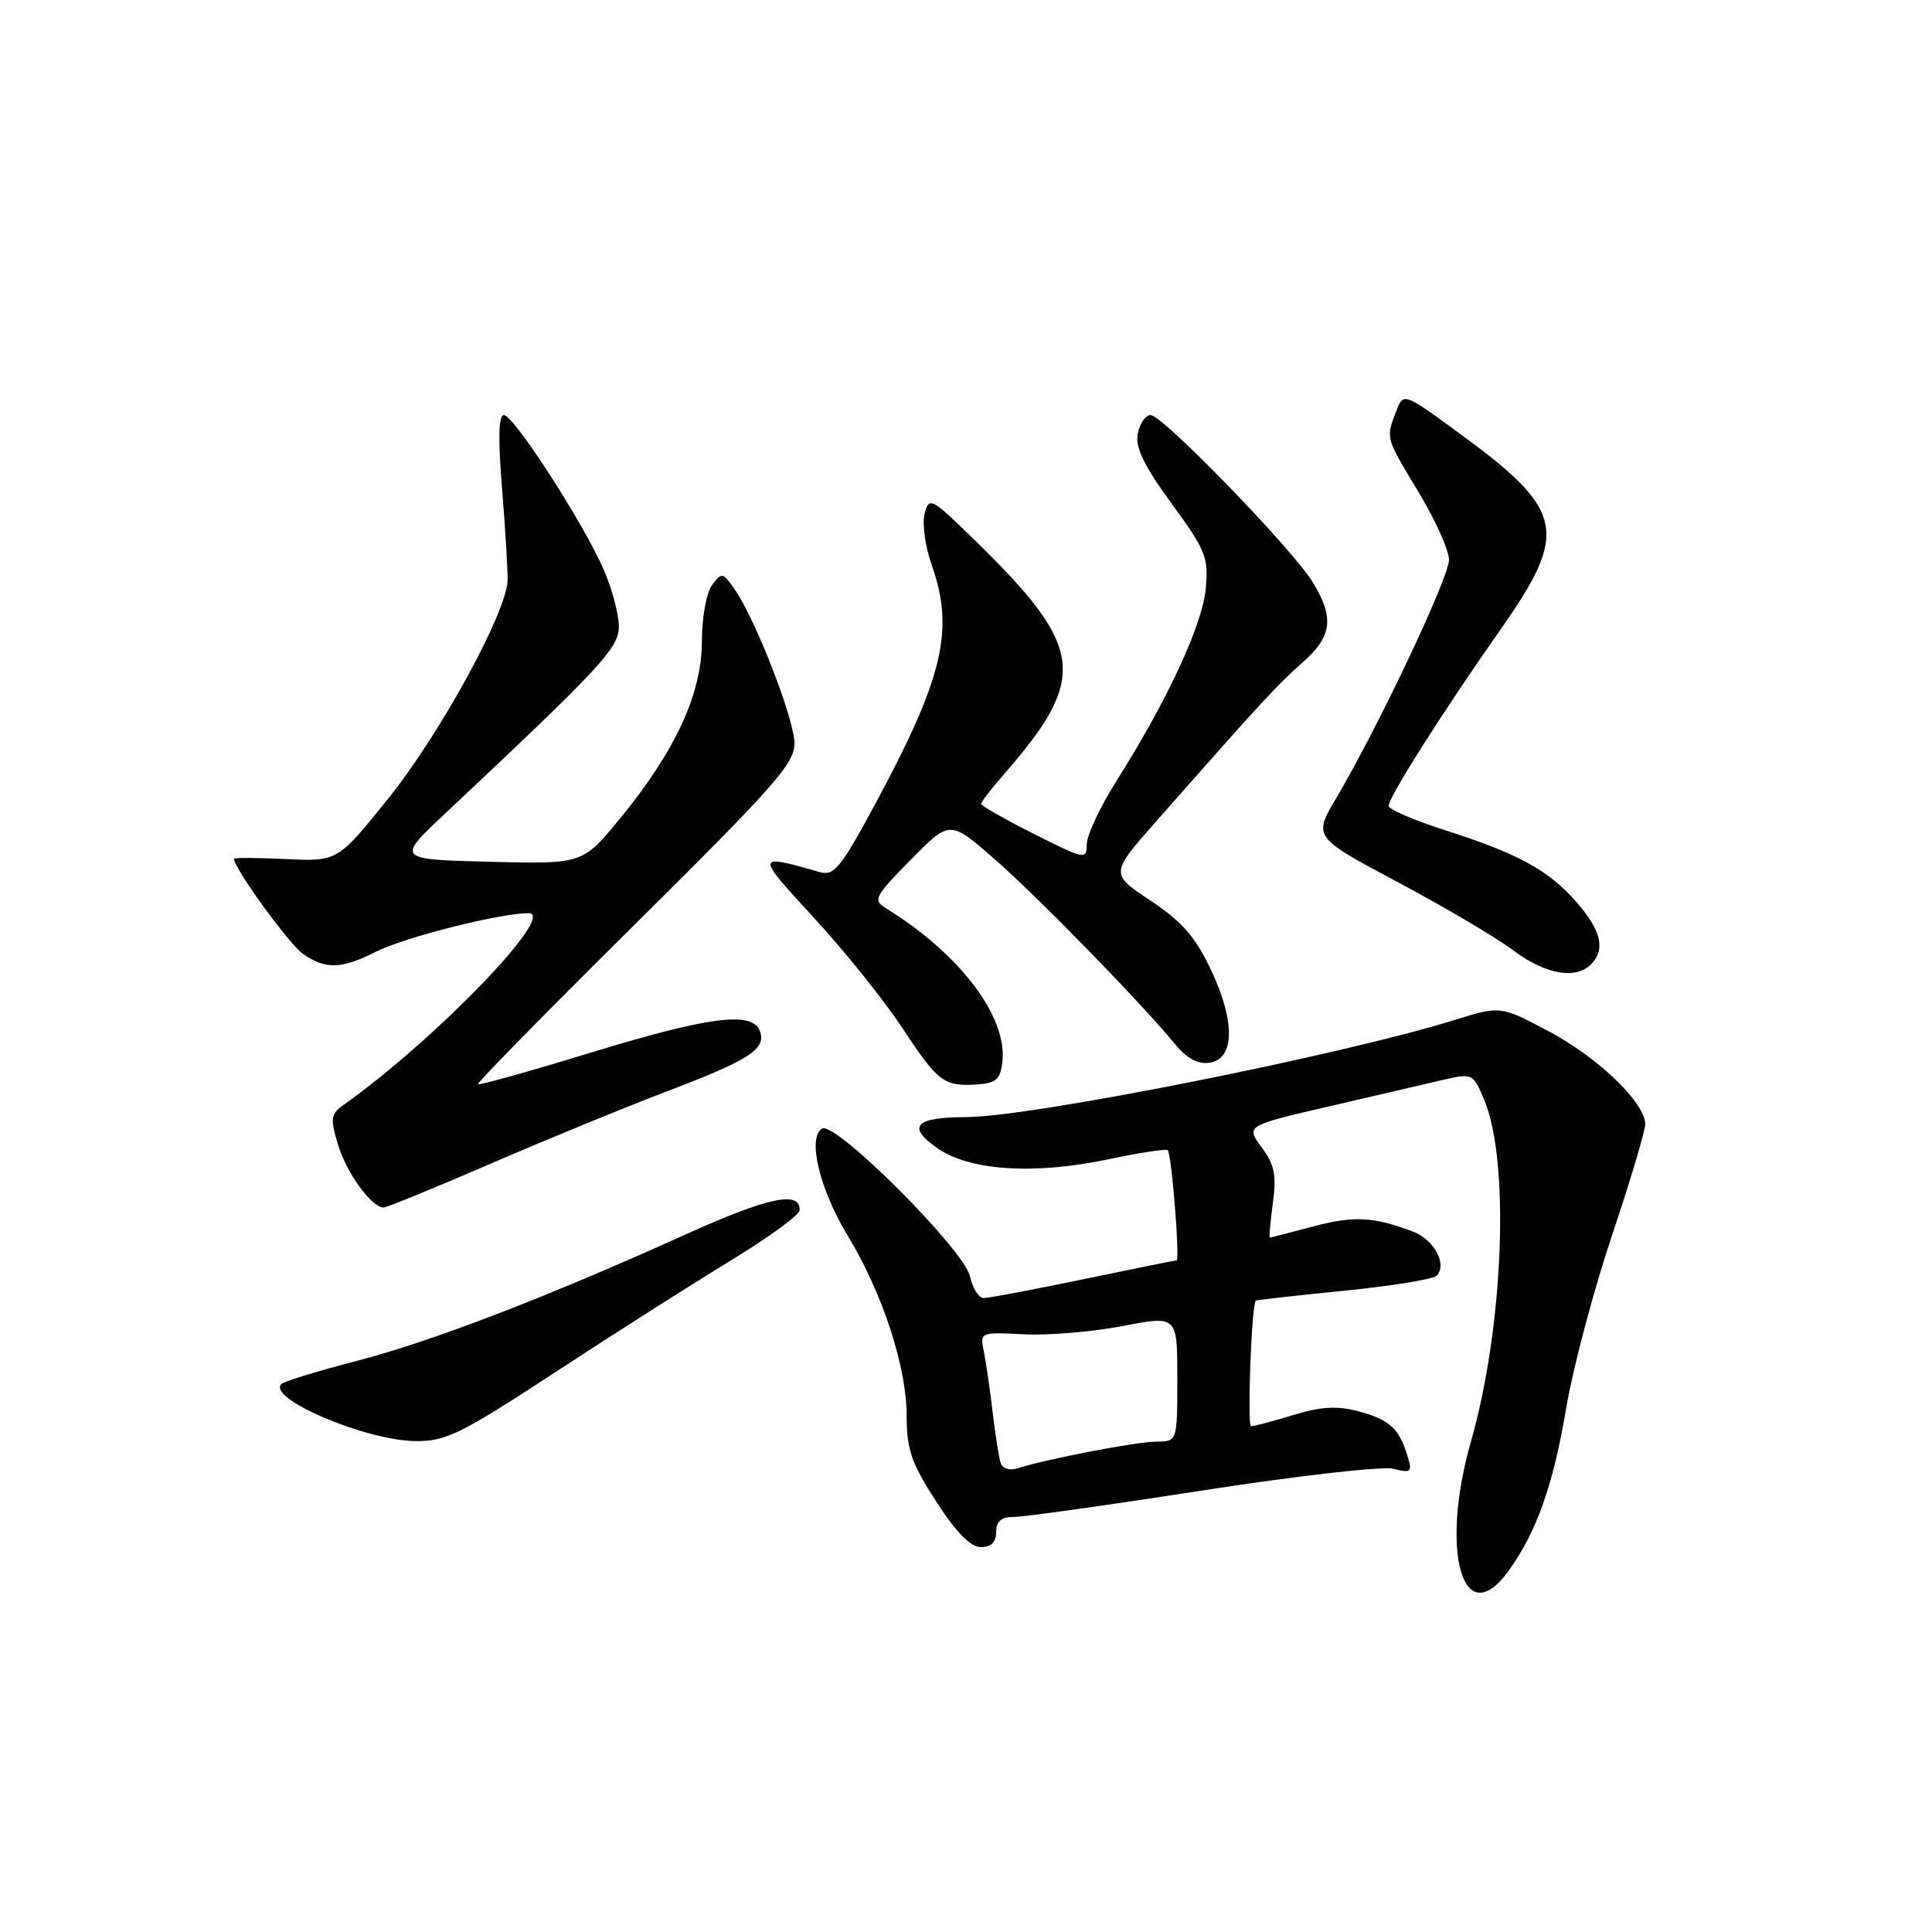 <?xml version="1.0" encoding="UTF-8" standalone="no"?>
<!DOCTYPE svg PUBLIC "-//W3C//DTD SVG 1.1//EN" "http://www.w3.org/Graphics/SVG/1.1/DTD/svg11.dtd" >
<svg xmlns="http://www.w3.org/2000/svg" xmlns:xlink="http://www.w3.org/1999/xlink" version="1.1" viewBox="0 0 256 256">
 <g >
 <path fill="currentColor"
d=" M 199.97 208.04 C 203.64 202.89 205.80 196.78 207.50 186.74 C 208.40 181.37 211.14 171.04 213.57 163.78 C 216.01 156.52 218.00 149.85 218.00 148.96 C 218.00 146.12 211.72 140.08 205.15 136.62 C 198.81 133.27 198.81 133.27 192.82 135.13 C 177.73 139.83 136.72 147.99 128.04 148.02 C 121.28 148.04 120.12 149.24 124.12 152.08 C 128.40 155.13 136.96 155.70 146.93 153.60 C 151.02 152.74 154.53 152.20 154.73 152.40 C 155.25 152.92 156.37 167.00 155.90 167.01 C 155.68 167.01 150.11 168.14 143.52 169.51 C 136.93 170.88 131.01 172.00 130.35 172.00 C 129.70 172.00 128.88 170.71 128.53 169.13 C 127.75 165.58 110.64 148.49 108.93 149.54 C 106.96 150.76 108.58 157.55 112.31 163.70 C 116.95 171.36 120.14 181.11 120.14 187.64 C 120.14 192.07 120.76 193.87 124.05 198.96 C 126.71 203.07 128.60 205.00 129.98 205.00 C 131.33 205.00 132.00 204.34 132.00 203.00 C 132.00 201.56 132.67 201.00 134.37 201.00 C 135.67 201.00 146.93 199.42 159.38 197.49 C 171.84 195.55 183.20 194.26 184.63 194.62 C 187.00 195.22 187.16 195.07 186.49 192.89 C 185.37 189.26 184.11 188.11 180.03 187.01 C 177.22 186.25 175.09 186.37 171.40 187.49 C 168.71 188.31 166.18 188.98 165.78 188.99 C 165.24 189.00 165.82 173.16 166.39 172.34 C 166.45 172.26 171.68 171.67 178.00 171.04 C 184.32 170.41 189.88 169.51 190.35 169.05 C 191.82 167.58 190.04 164.26 187.22 163.19 C 181.98 161.21 179.38 161.08 173.96 162.52 C 170.96 163.32 168.40 163.98 168.27 163.99 C 168.14 163.99 168.32 161.95 168.66 159.44 C 169.17 155.73 168.89 154.35 167.17 152.02 C 165.06 149.16 165.06 149.16 176.28 146.56 C 182.45 145.13 189.23 143.55 191.34 143.06 C 195.09 142.19 195.20 142.24 196.68 145.77 C 200.09 153.93 199.23 175.88 194.91 191.00 C 190.70 205.73 193.91 216.55 199.97 208.04 Z  M 73.69 181.75 C 81.46 176.66 91.89 170.03 96.87 167.00 C 101.84 163.97 105.93 160.99 105.96 160.37 C 106.06 157.72 101.78 158.63 90.78 163.60 C 72.33 171.94 57.24 177.74 47.19 180.35 C 42.08 181.67 37.63 183.04 37.28 183.39 C 35.36 185.31 48.43 190.87 55.03 190.95 C 59.10 190.99 61.00 190.06 73.69 181.75 Z  M 65.05 154.18 C 72.45 150.98 83.00 146.65 88.50 144.56 C 99.41 140.41 101.59 138.98 100.67 136.58 C 99.66 133.96 93.91 134.70 78.28 139.48 C 70.22 141.95 63.50 143.83 63.33 143.66 C 63.17 143.50 72.55 133.95 84.18 122.43 C 102.75 104.04 105.32 101.13 105.27 98.43 C 105.20 95.15 100.08 81.99 97.34 78.08 C 95.76 75.82 95.62 75.79 94.34 77.55 C 93.59 78.57 93.00 81.88 93.00 85.03 C 93.00 91.92 89.44 99.61 82.12 108.50 C 77.19 114.50 77.19 114.50 64.85 114.19 C 52.51 113.87 52.51 113.87 59.01 107.77 C 79.77 88.27 82.00 85.86 82.00 83.00 C 82.00 81.44 81.12 78.10 80.04 75.58 C 77.43 69.50 68.08 55.00 66.77 55.00 C 66.06 55.00 65.98 58.15 66.53 64.75 C 66.96 70.11 67.29 75.58 67.26 76.90 C 67.14 81.14 58.33 97.23 51.43 105.83 C 44.74 114.15 44.74 114.15 37.87 113.83 C 34.09 113.65 31.00 113.63 31.00 113.80 C 31.01 115.05 38.30 125.10 40.13 126.38 C 43.13 128.48 45.24 128.42 49.79 126.12 C 53.61 124.19 66.23 121.00 70.05 121.00 C 73.86 121.00 57.69 137.76 45.56 146.38 C 43.82 147.61 43.73 148.17 44.78 151.66 C 45.90 155.40 49.24 160.00 50.84 160.00 C 51.25 160.00 57.65 157.38 65.05 154.18 Z  M 132.82 140.71 C 133.51 134.72 127.19 126.39 117.38 120.34 C 115.64 119.26 115.88 118.79 120.68 113.92 C 125.85 108.67 125.85 108.67 131.68 113.74 C 137.38 118.70 151.31 132.98 155.74 138.40 C 157.23 140.23 158.73 141.04 160.24 140.82 C 163.62 140.34 163.71 135.38 160.46 128.51 C 158.39 124.13 156.61 122.10 152.44 119.33 C 147.08 115.77 147.08 115.77 153.29 108.73 C 167.03 93.14 169.31 90.66 172.59 87.79 C 176.51 84.34 176.83 81.88 173.96 77.17 C 171.28 72.77 154.05 55.00 152.47 55.00 C 151.79 55.00 151.02 56.11 150.76 57.47 C 150.41 59.30 151.58 61.70 155.24 66.72 C 159.79 72.95 160.16 73.87 159.76 78.06 C 159.31 82.84 154.66 92.84 147.94 103.48 C 145.77 106.91 144.00 110.69 144.00 111.87 C 144.00 113.95 143.74 113.90 137.00 110.50 C 133.15 108.56 130.00 106.77 130.00 106.52 C 130.00 106.27 131.29 104.59 132.87 102.78 C 144.24 89.78 143.77 85.84 129.17 71.59 C 123.36 65.91 123.09 65.78 122.51 68.09 C 122.18 69.42 122.61 72.47 123.46 74.88 C 126.50 83.51 125.01 89.78 115.81 106.84 C 111.41 114.98 110.50 116.10 108.63 115.56 C 100.06 113.11 100.06 113.16 107.82 121.58 C 111.84 125.93 117.11 132.49 119.52 136.15 C 124.32 143.42 125.06 143.98 129.50 143.69 C 131.98 143.53 132.56 143.02 132.82 140.71 Z  M 210.80 127.80 C 212.78 125.82 212.18 123.27 208.84 119.48 C 205.14 115.26 201.17 113.10 191.25 109.93 C 187.26 108.65 184.00 107.23 184.00 106.78 C 184.00 105.63 191.22 94.25 198.72 83.57 C 208.00 70.36 207.41 67.65 193.01 57.15 C 185.95 52.00 185.95 52.00 184.98 54.56 C 183.62 58.13 183.55 57.88 188.00 65.26 C 190.20 68.91 192.00 72.93 192.00 74.20 C 191.99 76.54 182.66 96.27 177.08 105.71 C 174.00 110.92 174.00 110.92 185.27 116.92 C 191.46 120.22 198.33 124.27 200.52 125.93 C 204.69 129.09 208.77 129.83 210.80 127.80 Z  M 132.58 193.82 C 132.35 193.09 131.88 190.07 131.53 187.11 C 131.18 184.15 130.66 180.55 130.37 179.11 C 129.85 176.51 129.87 176.50 135.67 176.80 C 138.88 176.97 144.76 176.47 148.75 175.71 C 156.00 174.31 156.00 174.31 156.00 182.65 C 156.00 191.00 156.00 191.00 153.25 191.02 C 150.61 191.03 138.75 193.31 134.85 194.55 C 133.75 194.90 132.82 194.60 132.58 193.82 Z "/>
</g>
</svg>